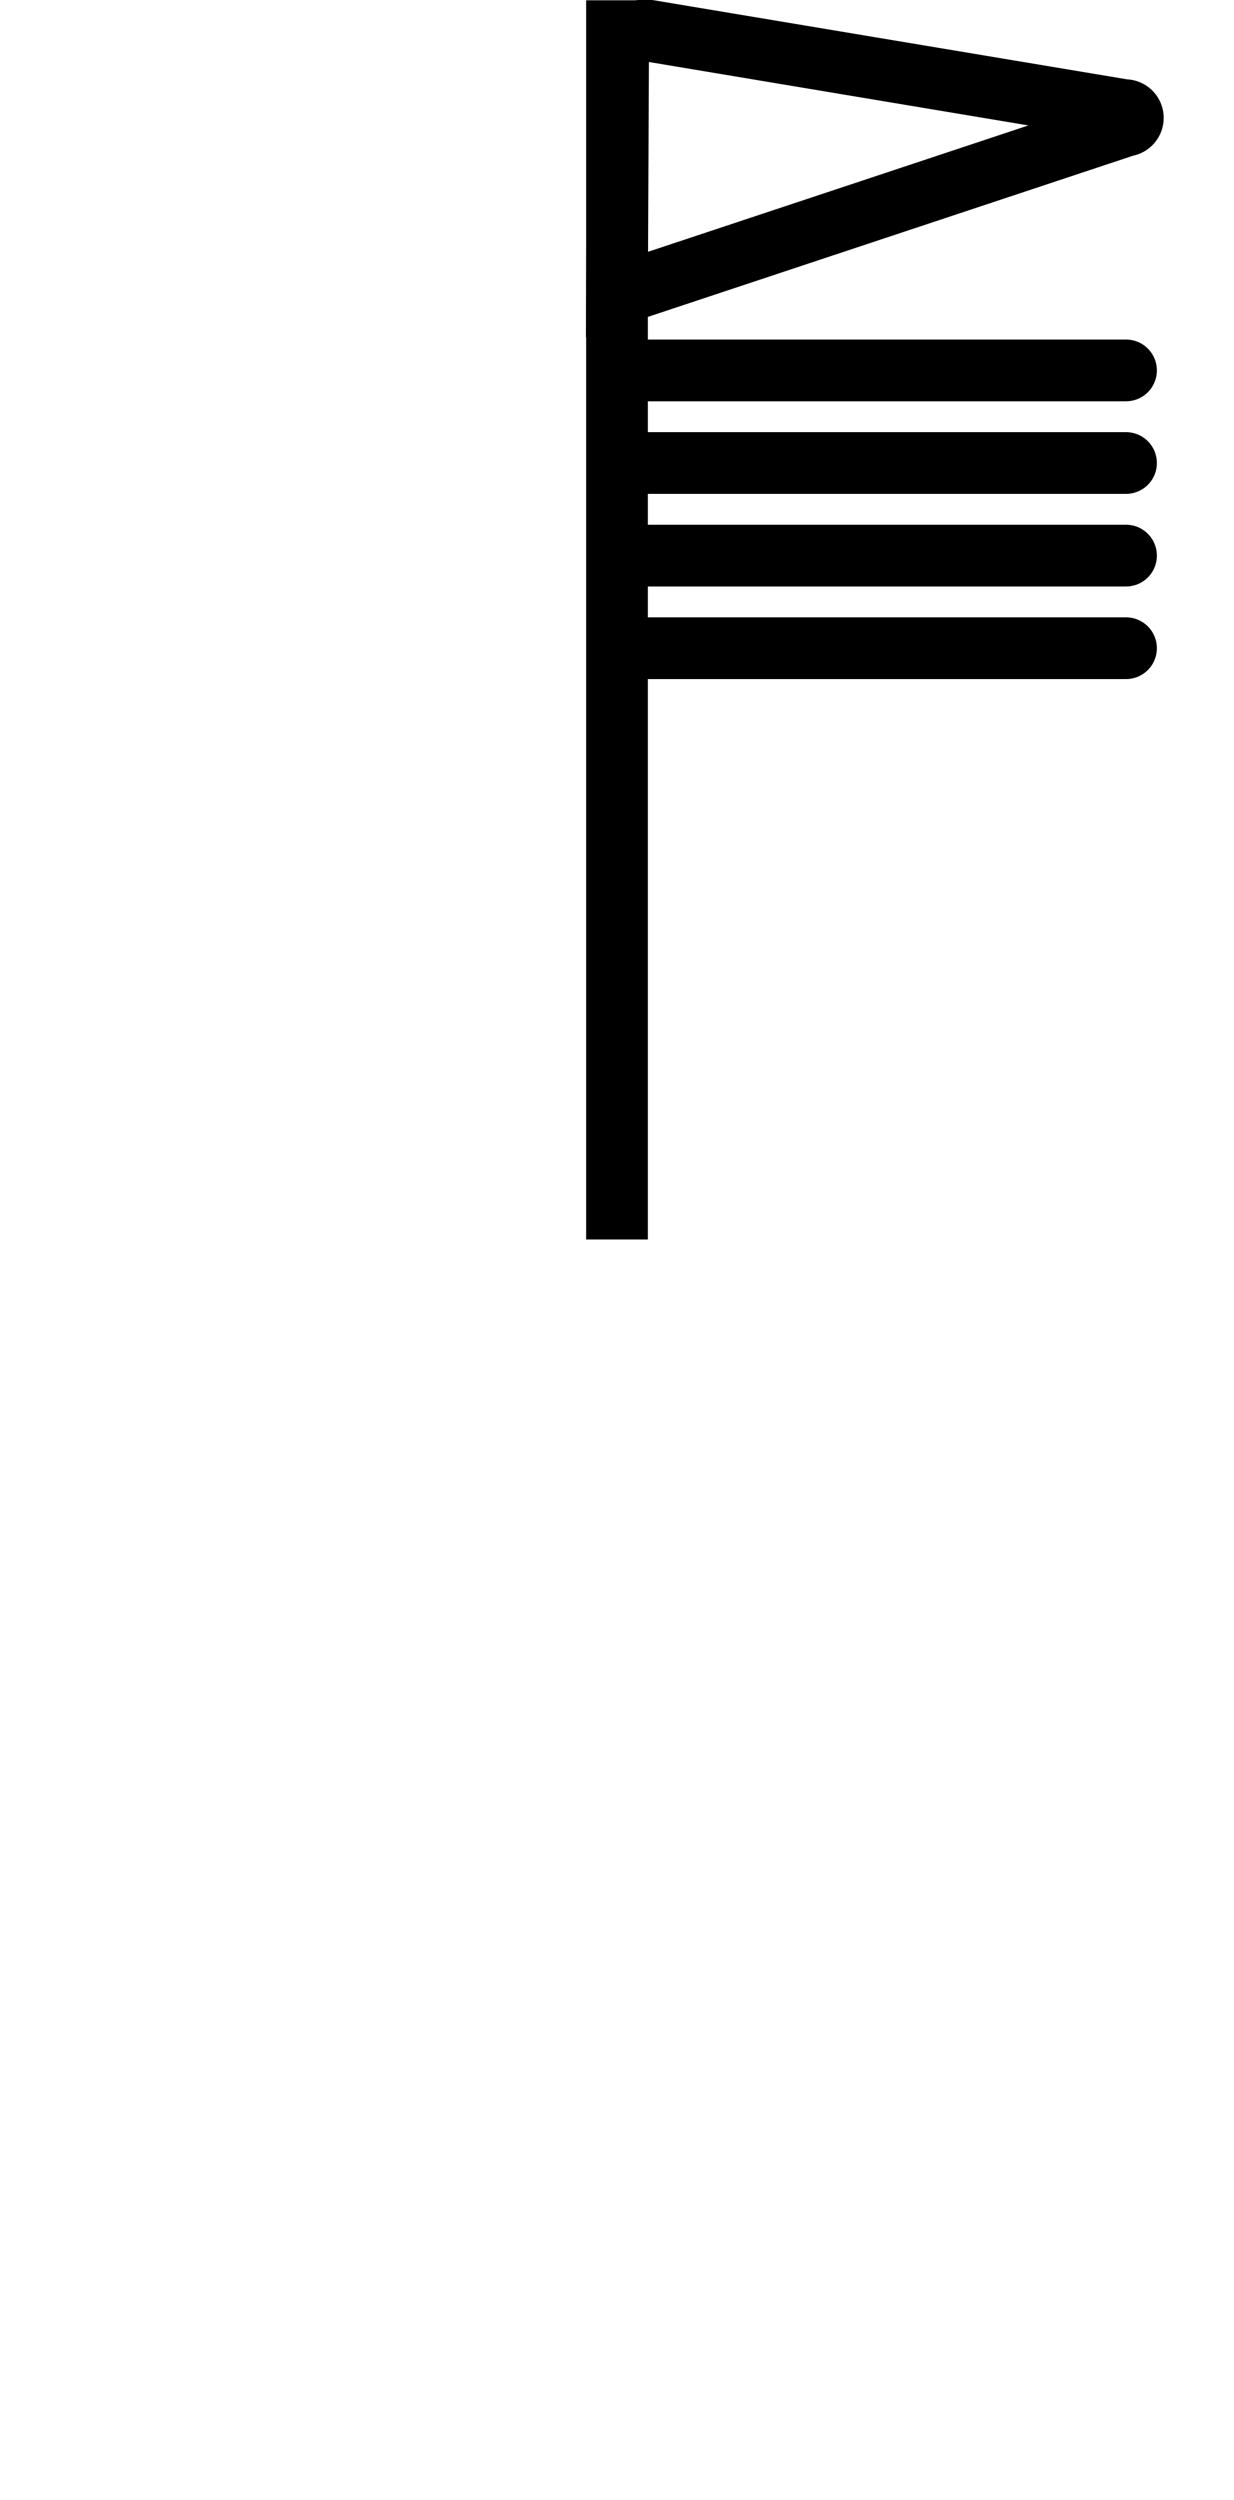 <svg xmlns="http://www.w3.org/2000/svg" viewBox="0 0 80 162"><defs><style>.cls-1{fill:#ed5f5f;opacity:0}.cls-2,.cls-3,.cls-4{fill:none;stroke:#000;stroke-width:4px}.cls-2,.cls-3{stroke-miterlimit:10}.cls-3,.cls-4{stroke-linecap:round}.cls-4{stroke-linejoin:round}</style></defs><title>资源 77</title><g id="图层_2" data-name="图层 2"><g id="图层_1-2" data-name="图层 1"><rect width="80" height="162" class="cls-1"/><line x1="40" x2="40" y1=".02" y2="80.31" class="cls-2"/><path d="M40,19.09l.07-15.33A1.76,1.76,0,0,1,42.13,2L72.9,7.14a.49.49,0,0,1,.08,1Z" class="cls-3"/><line x1="73" x2="40.02" y1="42" y2="42" class="cls-4"/><line x1="73" x2="40.02" y1="36" y2="36" class="cls-4"/><line x1="73" x2="40.02" y1="30" y2="30" class="cls-4"/><line x1="73" x2="40.02" y1="24" y2="24" class="cls-4"/></g></g></svg>
